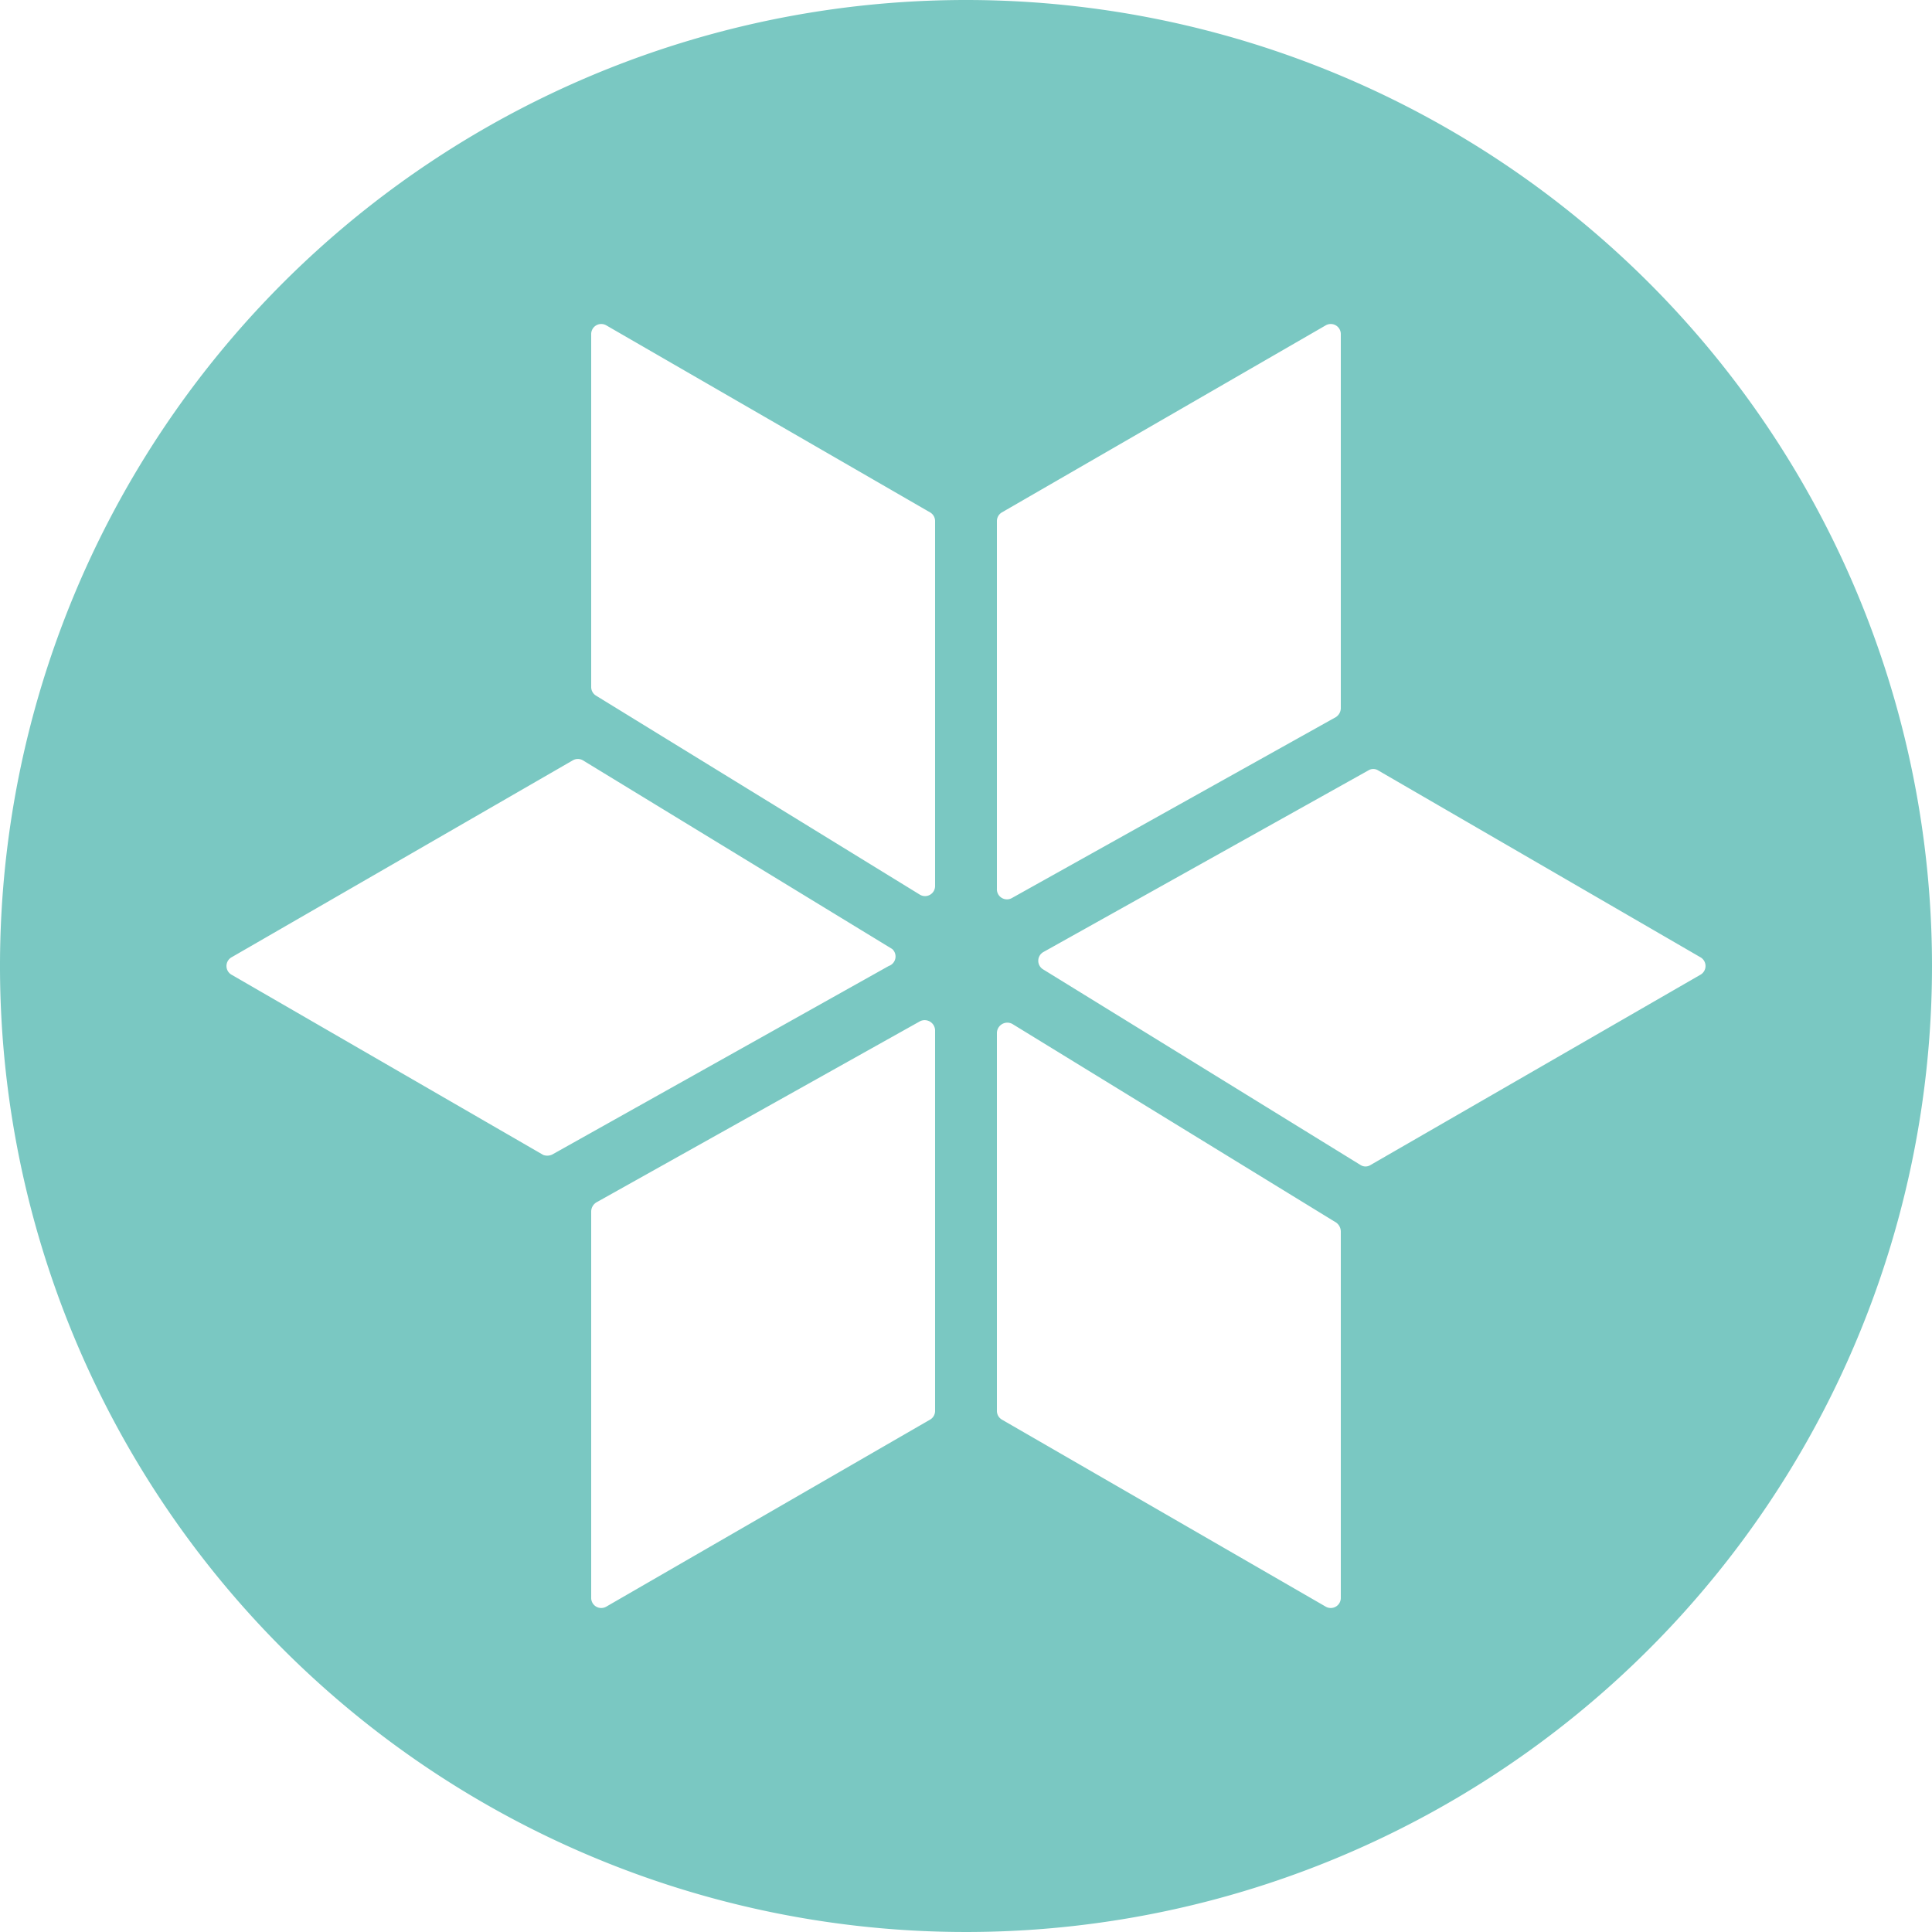 <svg xmlns="http://www.w3.org/2000/svg" width="50" height="50" viewBox="0 0 50 50">
  <defs>
    <style>
      .a {
        fill: #7ac8c2;
      }
    </style>
  </defs>
  <path class="a" d="M25,0A25,25,0,1,0,50,25,25,25,0,0,0,25,0ZM14.06,29.89,6,25.23a.26.26,0,0,1,0-.46l8.82-5.09a.26.26,0,0,1,.27,0l8,4.88A.26.26,0,0,1,23,25l-8.71,4.88A.3.3,0,0,1,14.06,29.89ZM24.2,36.51a.26.26,0,0,1-.13.23l-8.38,4.84a.26.26,0,0,1-.39-.23v-10a.28.28,0,0,1,.13-.23l8.38-4.69a.27.27,0,0,1,.39.23Zm0-13.58a.26.26,0,0,1-.4.22L15.42,18a.26.26,0,0,1-.12-.22V8.65a.26.26,0,0,1,.39-.23l8.38,4.84a.26.26,0,0,1,.13.23Zm1.6-9.44a.26.26,0,0,1,.13-.23l8.38-4.84a.26.26,0,0,1,.39.23v9.68a.28.28,0,0,1-.13.23l-8.38,4.68A.26.26,0,0,1,25.8,23Zm8.9,27.86a.26.26,0,0,1-.39.23l-8.38-4.84a.26.26,0,0,1-.13-.23V26.73a.27.27,0,0,1,.4-.23l8.38,5.14a.29.29,0,0,1,.12.23Zm.77-11.2a.24.24,0,0,1-.26,0L27,25.09a.26.26,0,0,1,0-.45l8.41-4.7a.24.24,0,0,1,.26,0L44,24.77a.26.26,0,0,1,0,.46Z"/>
</svg>
